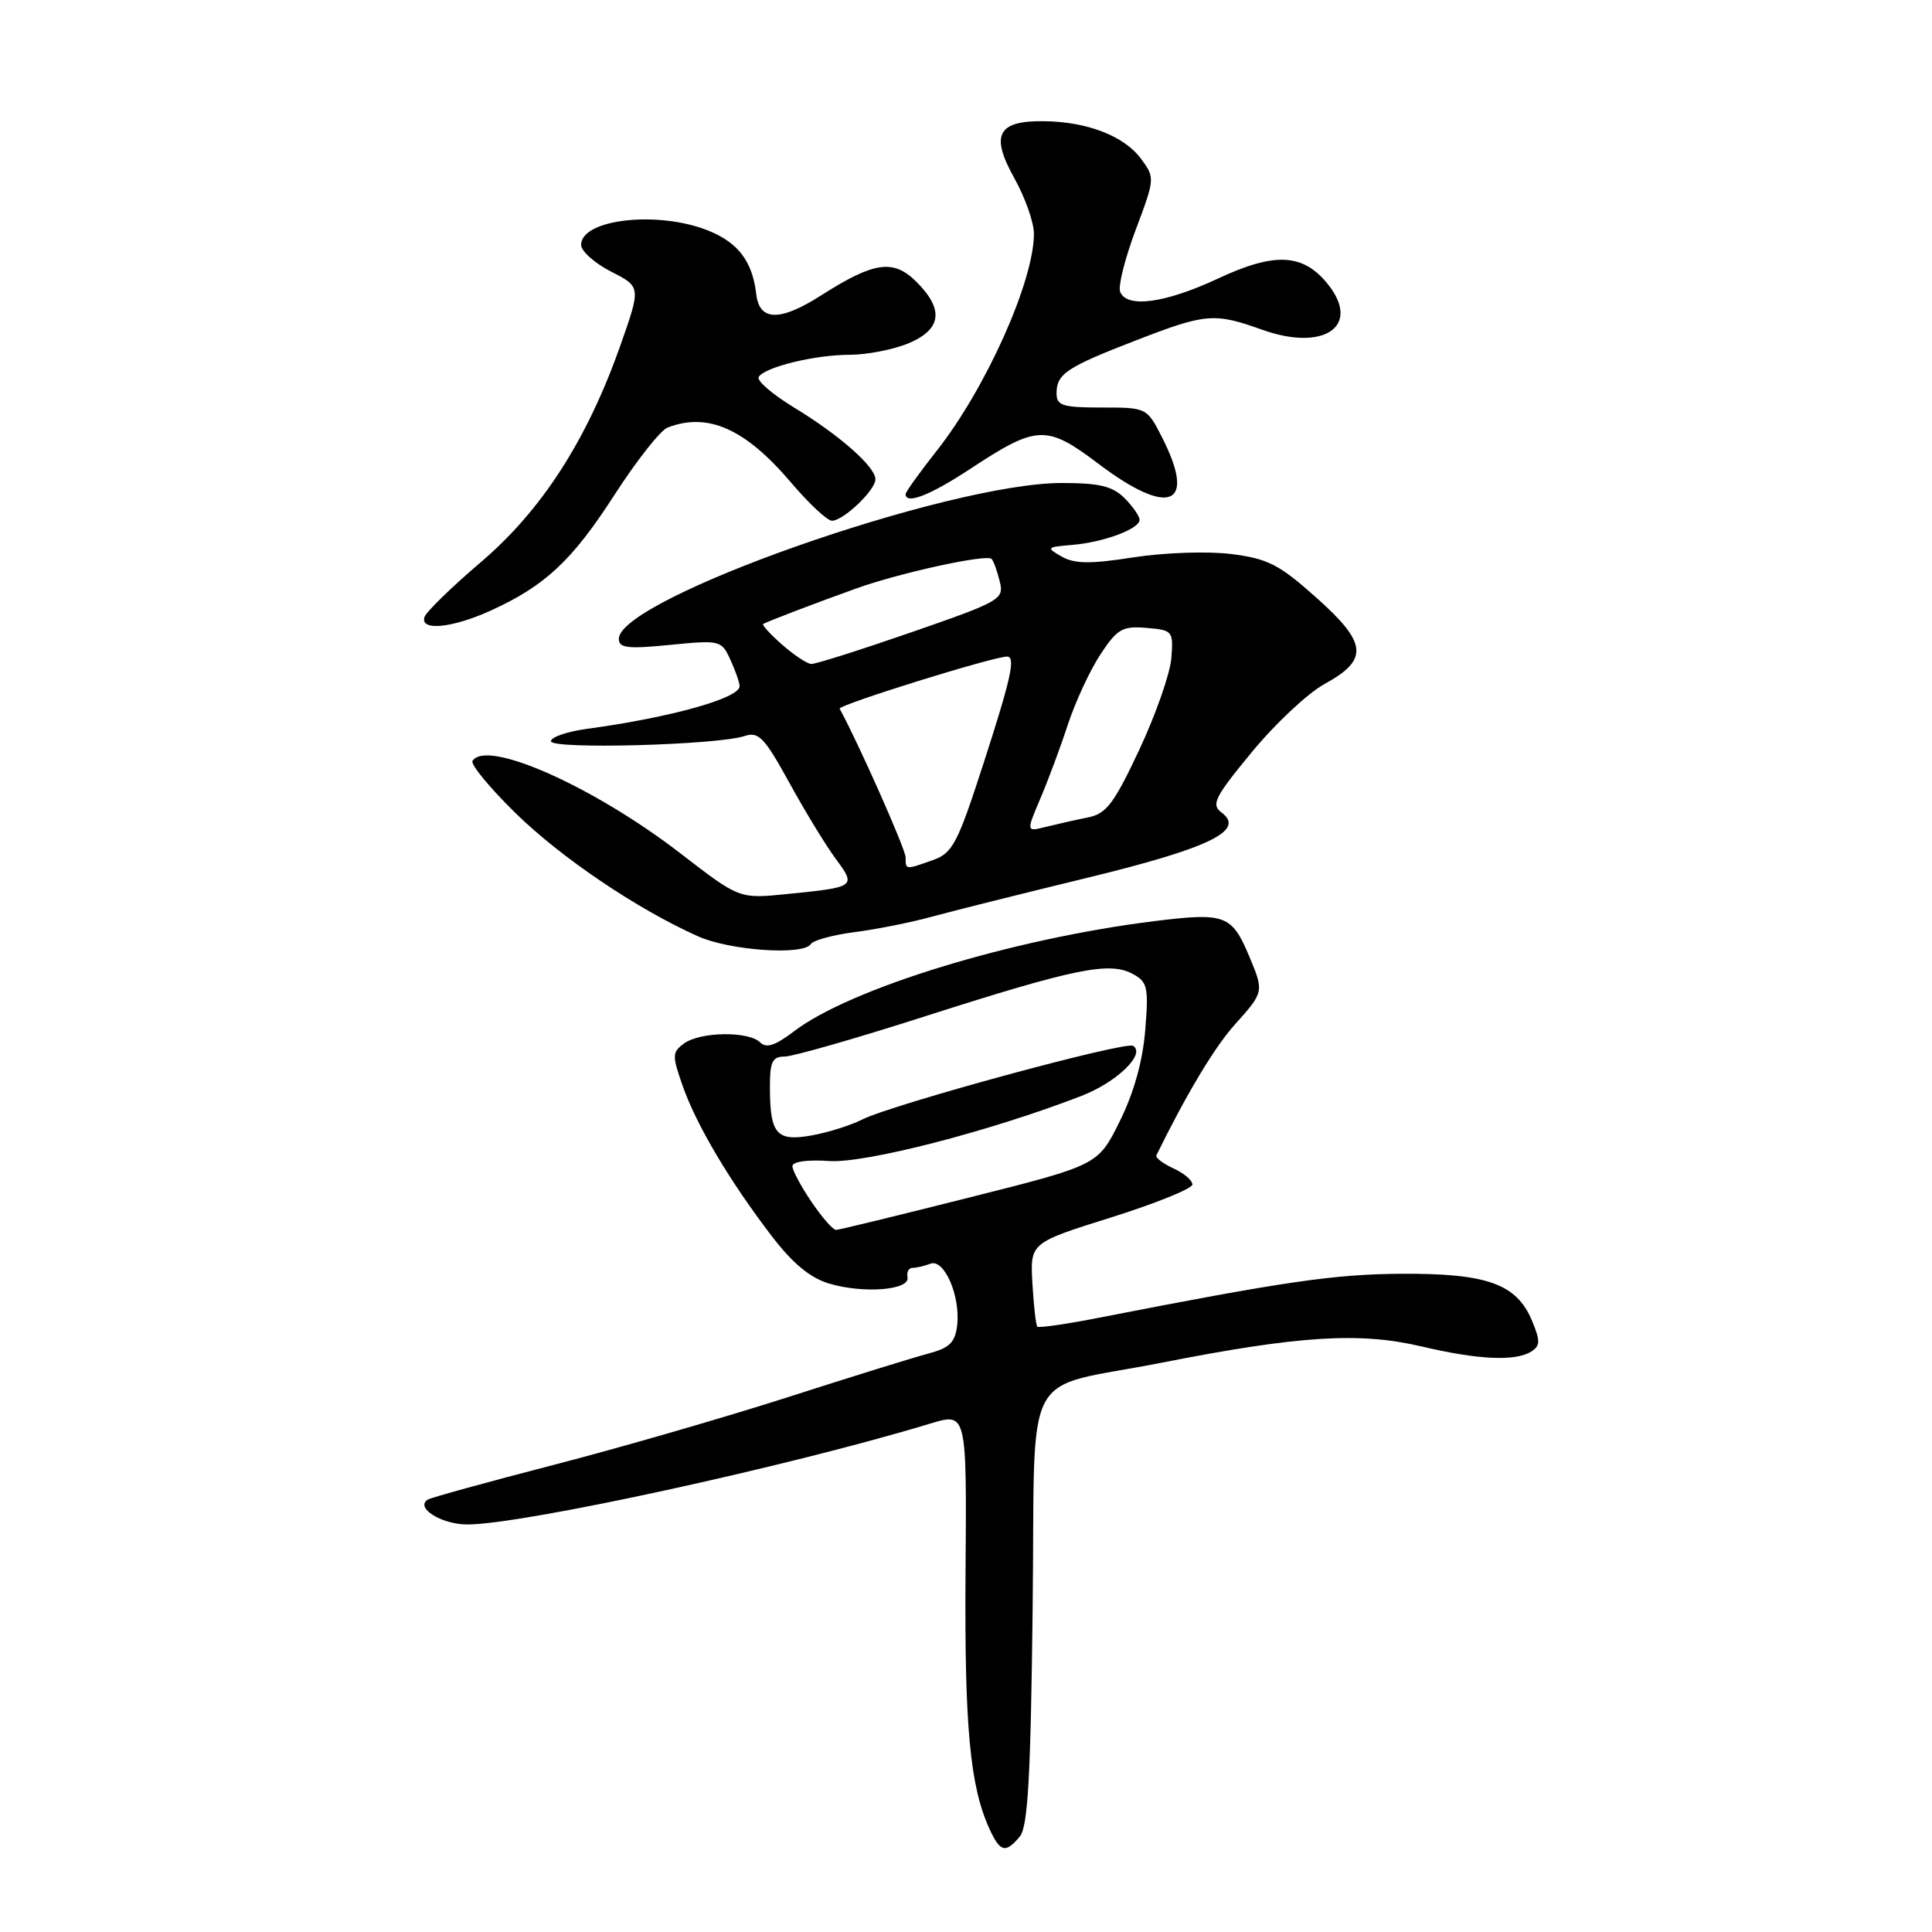 <?xml version="1.0" encoding="UTF-8" standalone="no"?>
<!DOCTYPE svg PUBLIC "-//W3C//DTD SVG 1.1//EN" "http://www.w3.org/Graphics/SVG/1.1/DTD/svg11.dtd" >
<svg xmlns="http://www.w3.org/2000/svg" xmlns:xlink="http://www.w3.org/1999/xlink" version="1.1" viewBox="0 0 256 256">
 <g >
 <path fill="currentColor"
d=" M 135.13 243.35 C 136.20 242.06 136.57 235.52 136.83 213.29 C 137.22 180.08 135.01 184.30 154.00 180.55 C 172.11 176.99 180.13 176.48 188.31 178.40 C 195.92 180.19 200.80 180.41 202.91 179.08 C 204.09 178.33 204.11 177.68 203.02 175.05 C 200.98 170.13 197.09 168.72 185.74 168.78 C 176.78 168.84 170.31 169.78 145.65 174.60 C 141.34 175.45 137.65 175.98 137.45 175.79 C 137.26 175.59 136.97 173.01 136.80 170.06 C 136.50 164.68 136.50 164.68 147.25 161.31 C 153.16 159.45 158.00 157.49 158.00 156.95 C 158.00 156.40 156.86 155.44 155.47 154.81 C 154.08 154.17 153.08 153.40 153.23 153.08 C 157.22 144.95 160.94 138.74 163.63 135.75 C 167.49 131.45 167.49 131.42 165.56 126.79 C 163.22 121.20 162.37 120.89 152.91 122.06 C 134.08 124.41 112.69 130.95 105.20 136.66 C 102.72 138.55 101.54 138.94 100.72 138.12 C 99.21 136.61 92.79 136.70 90.65 138.26 C 89.05 139.44 89.04 139.85 90.47 143.92 C 92.30 149.11 96.66 156.46 102.23 163.75 C 105.03 167.41 107.33 169.32 109.87 170.08 C 114.43 171.44 120.59 170.95 120.25 169.25 C 120.11 168.56 120.41 168.00 120.92 168.00 C 121.42 168.00 122.48 167.75 123.28 167.45 C 125.11 166.74 127.28 171.73 126.83 175.61 C 126.56 177.89 125.82 178.61 123.00 179.36 C 121.08 179.86 112.75 182.45 104.50 185.10 C 96.25 187.75 82.30 191.79 73.50 194.07 C 64.70 196.35 57.14 198.43 56.70 198.70 C 54.94 199.76 58.48 202.00 61.93 202.00 C 69.25 202.00 104.63 194.29 123.30 188.62 C 128.10 187.17 128.10 187.17 127.94 208.33 C 127.79 228.77 128.52 236.66 131.10 242.32 C 132.52 245.43 133.24 245.62 135.13 243.35 Z  M 107.44 125.09 C 107.75 124.60 110.36 123.88 113.25 123.51 C 116.14 123.14 120.75 122.22 123.50 121.46 C 126.25 120.71 135.47 118.40 144.00 116.33 C 160.22 112.39 165.06 110.05 161.88 107.68 C 160.45 106.61 160.91 105.68 165.88 99.65 C 168.97 95.90 173.30 91.84 175.50 90.64 C 181.40 87.40 181.20 85.23 174.41 79.18 C 169.48 74.78 167.98 74.02 163.13 73.41 C 160.01 73.02 154.30 73.22 150.20 73.85 C 144.46 74.75 142.39 74.72 140.68 73.75 C 138.60 72.56 138.67 72.49 142.00 72.21 C 146.21 71.87 151.00 70.09 151.00 68.88 C 151.00 68.40 150.10 67.10 149.00 66.00 C 147.42 64.42 145.67 64.00 140.69 64.00 C 125.61 64.00 82.00 79.34 82.00 84.65 C 82.00 85.87 83.17 86.01 88.79 85.45 C 95.44 84.80 95.60 84.84 96.79 87.44 C 97.46 88.90 98.00 90.47 98.00 90.93 C 98.00 92.52 88.82 95.08 77.75 96.58 C 75.14 96.94 73.00 97.67 73.00 98.22 C 73.00 99.32 95.02 98.73 98.65 97.53 C 100.52 96.91 101.28 97.70 104.56 103.66 C 106.62 107.42 109.39 111.97 110.71 113.76 C 113.48 117.51 113.43 117.55 104.23 118.47 C 97.97 119.10 97.97 119.10 90.23 113.13 C 78.73 104.24 64.43 97.87 62.61 100.83 C 62.33 101.28 64.89 104.39 68.30 107.73 C 74.35 113.66 84.45 120.48 92.50 124.07 C 96.73 125.96 106.49 126.63 107.44 125.09 Z  M 64.97 80.93 C 72.22 77.64 75.79 74.31 81.43 65.56 C 84.36 61.02 87.52 57.01 88.46 56.65 C 93.81 54.60 98.74 56.80 104.81 63.93 C 107.17 66.72 109.62 69.00 110.24 69.00 C 111.75 69.00 116.00 64.95 116.00 63.51 C 116.00 61.86 111.27 57.68 105.25 54.02 C 102.36 52.26 100.23 50.43 100.53 49.95 C 101.35 48.63 107.98 47.01 112.63 47.01 C 114.90 47.00 118.39 46.32 120.38 45.49 C 124.77 43.65 125.11 41.02 121.45 37.36 C 118.38 34.29 115.83 34.66 108.79 39.15 C 103.35 42.62 100.63 42.57 100.21 38.99 C 99.70 34.63 97.82 32.15 93.84 30.55 C 87.16 27.88 77.00 29.03 77.00 32.45 C 77.00 33.28 78.79 34.87 80.97 35.99 C 84.94 38.01 84.94 38.01 82.17 45.87 C 77.74 58.36 71.78 67.62 63.70 74.50 C 59.83 77.80 56.48 81.07 56.25 81.75 C 55.62 83.64 59.87 83.24 64.97 80.93 Z  M 128.59 62.11 C 137.44 56.29 138.66 56.25 145.60 61.49 C 154.96 68.56 158.60 67.02 153.98 57.96 C 151.97 54.01 151.94 54.00 145.98 54.00 C 140.80 54.00 140.00 53.75 140.00 52.12 C 140.00 49.54 141.30 48.67 150.50 45.11 C 159.79 41.51 160.90 41.42 167.24 43.69 C 175.39 46.61 180.35 43.26 176.03 37.76 C 172.73 33.57 168.97 33.36 161.37 36.92 C 154.37 40.19 149.27 40.87 148.42 38.65 C 148.14 37.91 149.07 34.21 150.49 30.44 C 153.04 23.66 153.05 23.54 151.19 21.04 C 148.97 18.03 144.08 16.13 138.37 16.06 C 132.18 15.97 131.19 17.86 134.40 23.60 C 135.83 26.16 137.00 29.47 137.00 30.97 C 137.00 37.27 130.62 51.51 124.08 59.78 C 121.84 62.62 120.00 65.18 120.00 65.47 C 120.00 66.90 123.25 65.63 128.59 62.11 Z  M 107.54 159.27 C 106.14 157.22 105.00 155.08 105.00 154.52 C 105.00 153.92 107.01 153.64 109.86 153.84 C 114.63 154.17 131.19 149.90 143.28 145.22 C 147.99 143.40 151.86 139.65 150.14 138.58 C 149.09 137.94 118.21 146.34 114.23 148.35 C 112.73 149.11 109.75 150.05 107.60 150.44 C 102.93 151.29 102.04 150.30 102.02 144.25 C 102.00 140.68 102.32 140.00 103.97 140.00 C 105.05 140.00 113.49 137.58 122.72 134.62 C 142.35 128.34 146.99 127.39 150.05 129.03 C 152.06 130.10 152.21 130.77 151.75 136.49 C 151.42 140.59 150.25 144.79 148.37 148.58 C 145.50 154.38 145.50 154.38 128.50 158.66 C 119.15 161.02 111.18 162.96 110.79 162.97 C 110.39 162.99 108.93 161.32 107.54 159.27 Z  M 120.00 113.60 C 120.00 112.54 113.73 98.42 111.26 93.91 C 111.00 93.42 131.61 87.00 133.44 87.00 C 134.61 87.00 133.98 89.85 130.30 101.22 C 126.87 111.81 126.22 113.05 123.60 113.97 C 119.95 115.27 120.00 115.27 120.00 113.60 Z  M 137.83 105.86 C 138.86 103.46 140.51 99.03 141.50 96.00 C 142.50 92.97 144.44 88.79 145.82 86.70 C 148.05 83.32 148.73 82.93 151.92 83.20 C 155.39 83.49 155.49 83.62 155.21 87.19 C 155.06 89.22 153.15 94.67 150.98 99.31 C 147.59 106.53 146.60 107.83 144.13 108.32 C 142.54 108.64 140.05 109.20 138.60 109.56 C 135.98 110.22 135.98 110.22 137.83 105.86 Z  M 103.63 85.42 C 102.06 84.03 100.93 82.80 101.13 82.68 C 101.72 82.33 108.06 79.91 113.50 77.96 C 119.24 75.90 130.73 73.39 131.39 74.06 C 131.64 74.30 132.12 75.63 132.46 77.00 C 133.07 79.41 132.66 79.65 120.79 83.77 C 114.03 86.11 108.05 88.01 107.50 87.98 C 106.95 87.96 105.21 86.80 103.63 85.42 Z "/>
</g>
</svg>